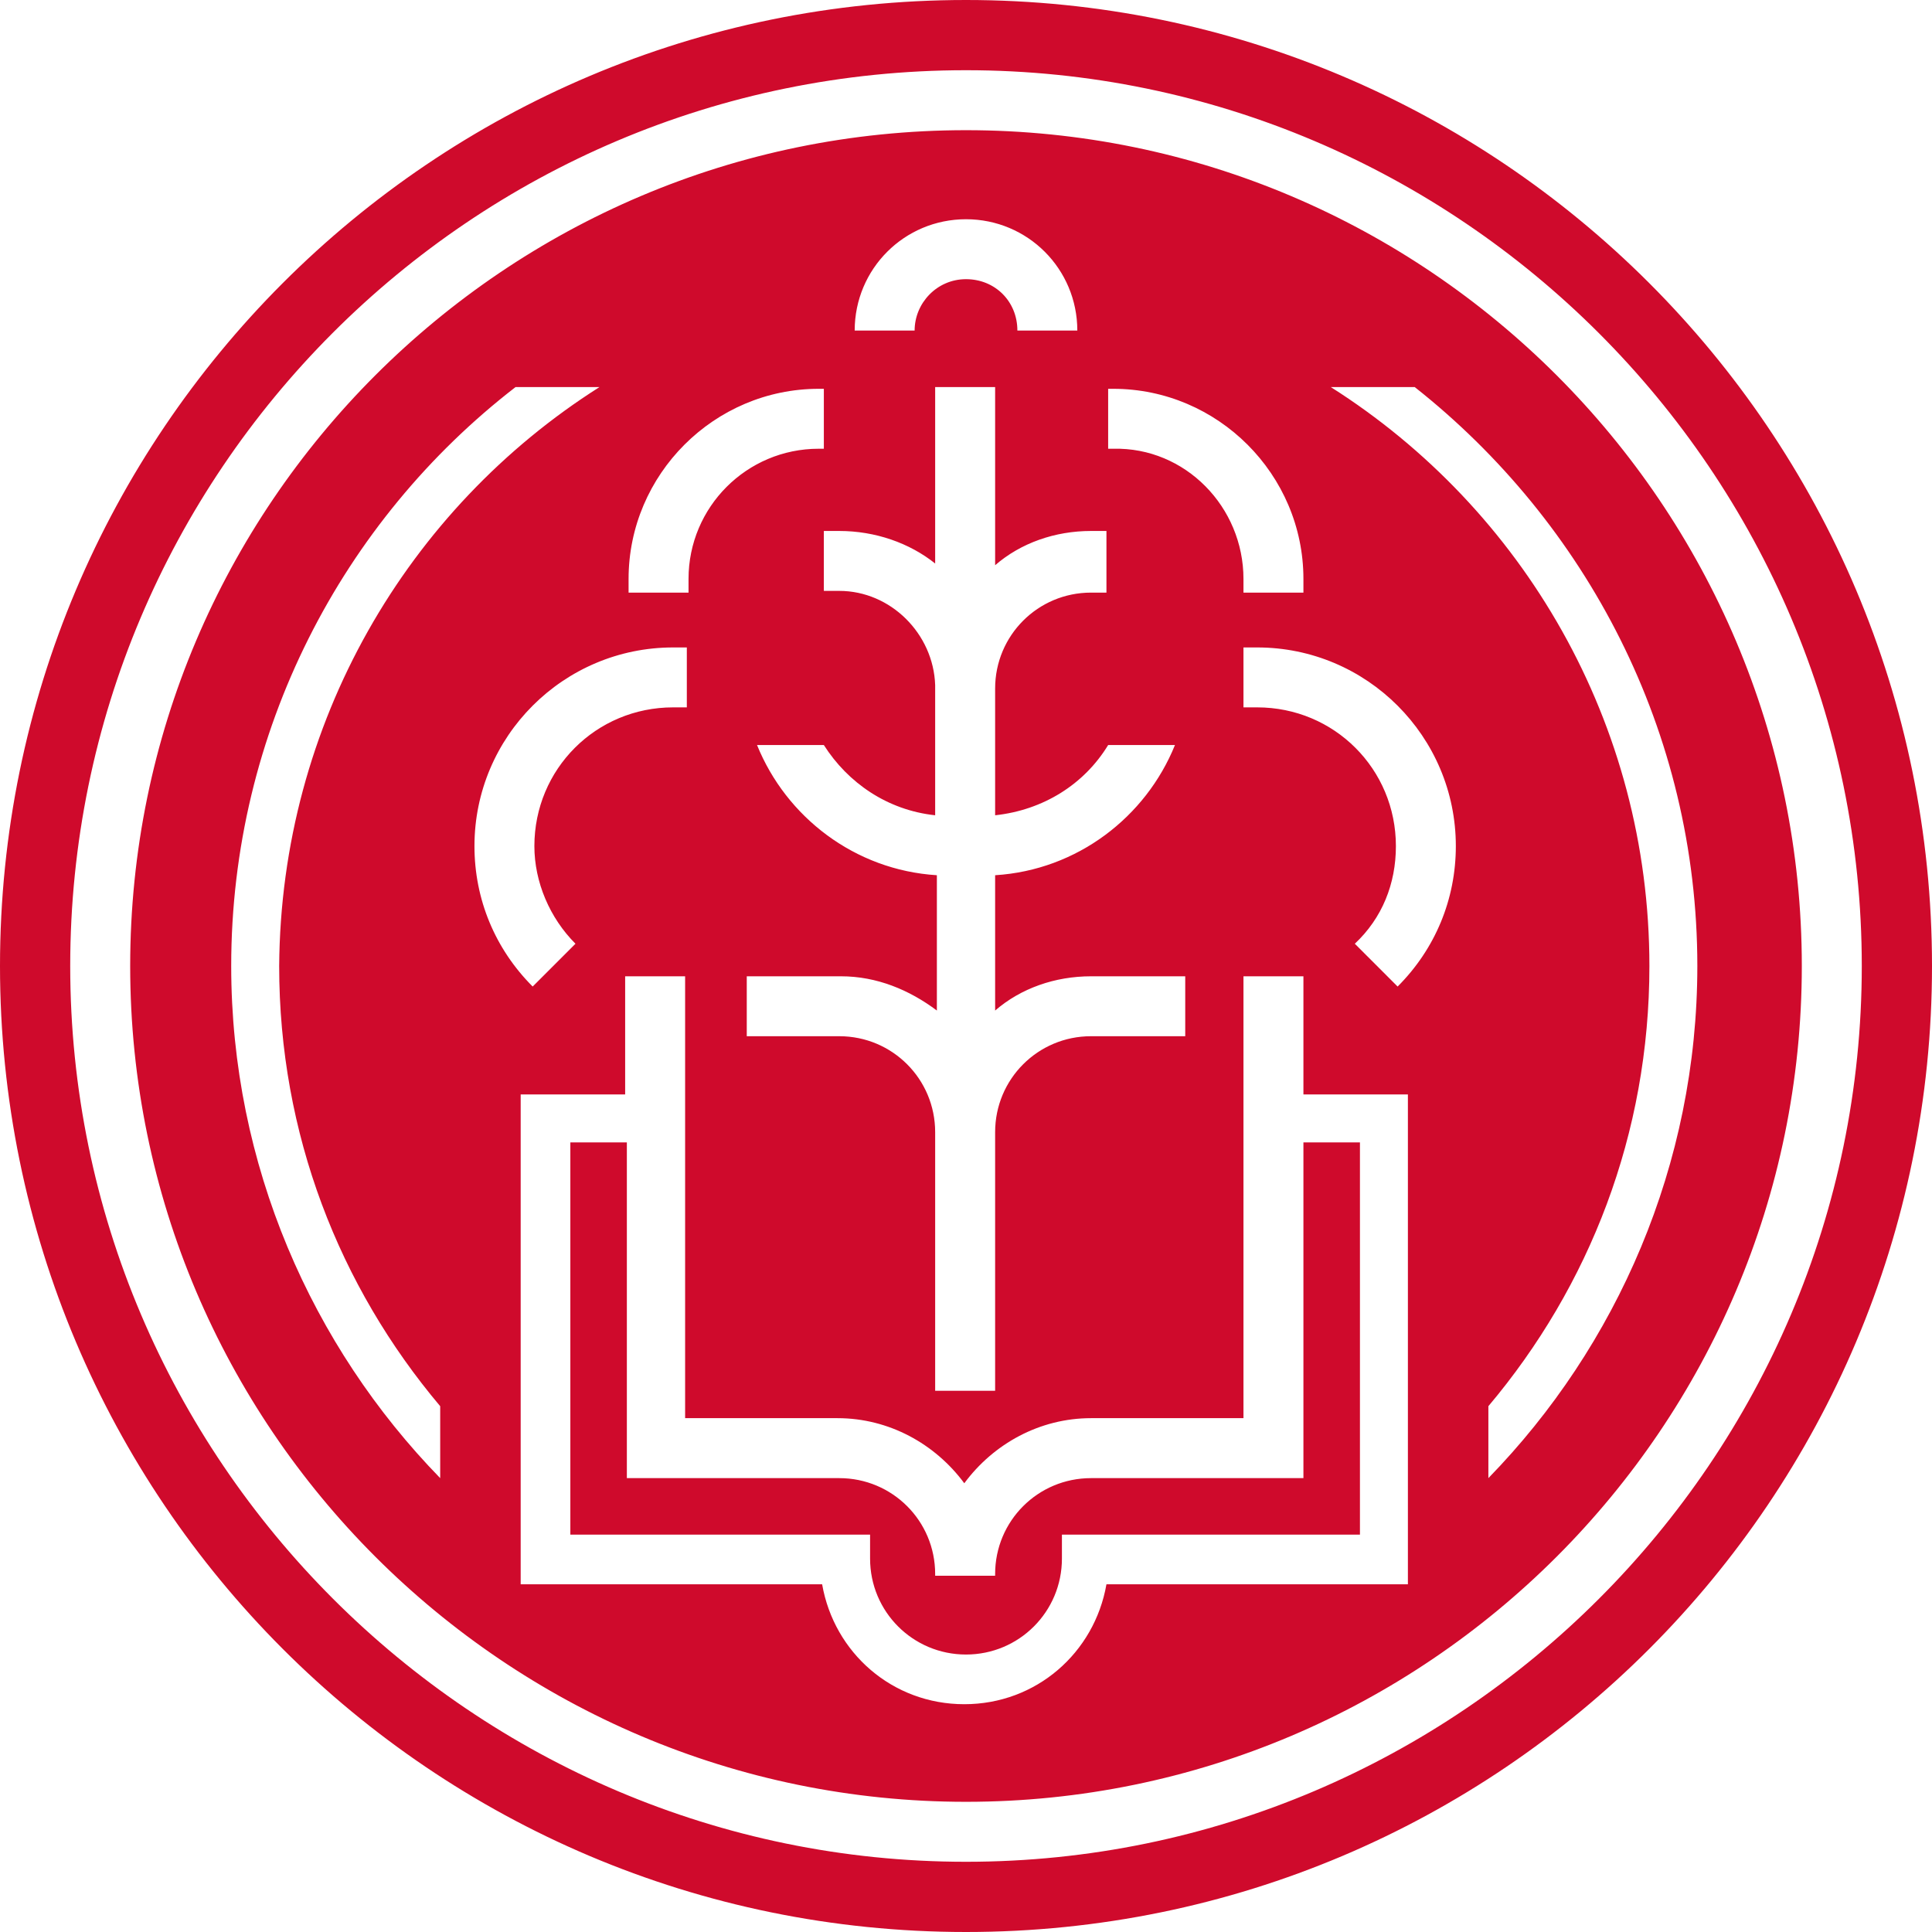 <?xml version="1.0" encoding="UTF-8" standalone="no"?>
<!-- Generator: Adobe Illustrator 21.1.0, SVG Export Plug-In . SVG Version: 6.00 Build 0)  -->

<svg
   xmlns:dc="http://purl.org/dc/elements/1.1/"
   xmlns:cc="http://creativecommons.org/ns#"
   xmlns:rdf="http://www.w3.org/1999/02/22-rdf-syntax-ns#"
   xmlns:svg="http://www.w3.org/2000/svg"
   xmlns="http://www.w3.org/2000/svg"
   xmlns:sodipodi="http://sodipodi.sourceforge.net/DTD/sodipodi-0.dtd"
   xmlns:inkscape="http://www.inkscape.org/namespaces/inkscape"
   version="1.1"
   id="Calque_1"
   x="0px"
   y="0px"
   viewBox="0 0 128 128"
   xml:space="preserve"
   inkscape:version="0.91 r13725"
   sodipodi:docname="logo-paris5-sq.svg"
   width="128"
   height="128"><defs
     id="defs83" /><sodipodi:namedview
     pagecolor="#ffffff"
     bordercolor="#666666"
     borderopacity="1"
     objecttolerance="10"
     gridtolerance="10"
     guidetolerance="10"
     inkscape:pageopacity="0"
     inkscape:pageshadow="2"
     inkscape:window-width="1855"
     inkscape:window-height="1056"
     id="namedview81"
     showgrid="false"
     fit-margin-top="0"
     fit-margin-left="0"
     fit-margin-right="0"
     fit-margin-bottom="0"
     inkscape:zoom="1.1375388"
     inkscape:cx="145.05"
     inkscape:cy="56.399998"
     inkscape:window-x="65"
     inkscape:window-y="24"
     inkscape:window-maximized="1"
     inkscape:current-layer="Calque_1" /><style
     type="text/css"
     id="style3">
	.st0{fill:#CF0A2C;}
	.st1{fill:#FFFFFF;}
	.st2{fill:#717271;}
</style><path
     style="fill:#cf0a2c"
     d="M 64 0 C 28.596 0 0 28.709 0 64 C 0 99.291 28.596 128 64 128 C 99.404 128 128 99.291 128 64 C 128 28.596 99.291 0 64 0 z M 64 4.652 C 96.681 4.652 123.348 31.319 123.348 64 C 123.348 96.681 96.681 123.348 64 123.348 C 31.319 123.348 4.652 96.681 4.652 64 C 4.652 31.319 31.206 4.652 64 4.652 z M 64 8.625 C 33.475 8.625 8.625 33.475 8.625 64 C 8.625 94.525 33.475 119.375 64 119.375 C 94.525 119.375 119.375 94.525 119.375 64 C 119.375 33.475 94.525 8.625 64 8.625 z M 64 14.525 C 68.085 14.525 71.375 17.815 71.375 21.9 L 67.404 21.9 C 67.404 19.971 65.929 18.496 64 18.496 C 62.071 18.496 60.596 20.085 60.596 21.9 L 56.625 21.9 C 56.625 17.815 59.915 14.525 64 14.525 z M 34.156 25.645 L 39.717 25.645 C 27.008 33.701 18.61 47.887 18.496 64 C 18.496 75.121 22.469 85.221 29.164 93.164 L 29.164 97.93 C 20.653 89.192 15.318 77.163 15.318 64 C 15.318 48.454 22.695 34.496 34.156 25.645 z M 61.957 25.645 L 65.93 25.645 L 65.93 37.447 C 67.632 35.972 69.9 35.178 72.283 35.178 L 73.305 35.178 L 73.305 39.262 L 72.283 39.262 C 68.765 39.262 65.93 42.099 65.93 45.617 L 65.93 54.014 C 69.107 53.673 71.829 51.971 73.418 49.361 L 77.844 49.361 C 75.915 54.127 71.376 57.646 65.93 57.986 L 65.93 66.951 C 67.632 65.476 69.9 64.682 72.283 64.682 L 78.525 64.682 L 78.525 68.652 L 72.283 68.652 C 68.765 68.652 65.93 71.49 65.93 75.008 L 65.93 80.113 L 65.93 92.143 L 61.957 92.143 L 61.957 80.113 L 61.957 75.008 C 61.957 71.49 59.121 68.652 55.604 68.652 L 49.475 68.652 L 49.475 64.682 L 55.717 64.682 C 58.1 64.682 60.255 65.589 62.07 66.951 L 62.07 57.986 C 56.624 57.646 52.085 54.127 50.156 49.361 L 54.582 49.361 C 56.171 51.858 58.78 53.673 61.957 54.014 L 61.957 45.391 C 61.844 41.986 59.008 39.148 55.604 39.148 L 54.582 39.148 L 54.582 35.178 L 55.604 35.178 C 57.986 35.178 60.255 35.972 61.957 37.334 L 61.957 25.645 z M 88.17 25.645 L 93.73 25.645 C 105.078 34.609 112.453 48.454 112.453 64 C 112.453 77.163 107.12 89.192 98.609 97.93 L 98.609 93.164 C 105.304 85.221 109.277 75.121 109.277 64 C 109.277 47.887 100.879 33.701 88.17 25.645 z M 54.24 25.76 L 54.582 25.76 L 54.582 29.73 L 54.24 29.73 C 49.474 29.73 45.617 33.59 45.617 38.355 L 45.617 39.262 L 41.645 39.262 L 41.645 38.355 C 41.645 31.433 47.318 25.76 54.24 25.76 z M 73.418 25.76 L 73.76 25.76 C 80.682 25.76 86.355 31.433 86.355 38.355 L 86.355 39.262 L 82.383 39.262 L 82.383 38.355 C 82.383 33.59 78.526 29.617 73.76 29.73 L 73.418 29.73 L 73.418 25.76 z M 44.596 42.895 L 45.504 42.895 L 45.504 46.865 L 44.596 46.865 C 39.489 46.865 35.404 50.95 35.404 56.057 C 35.404 58.44 36.425 60.823 38.127 62.525 L 35.291 65.361 C 32.795 62.865 31.434 59.574 31.434 56.057 C 31.434 48.794 37.333 42.895 44.596 42.895 z M 82.383 42.895 L 83.291 42.895 C 90.553 42.895 96.453 48.794 96.453 56.057 C 96.453 59.574 95.092 62.865 92.596 65.361 L 89.76 62.525 C 91.575 60.823 92.482 58.553 92.482 56.057 C 92.482 50.95 88.397 46.865 83.291 46.865 L 82.383 46.865 L 82.383 42.895 z M 41.418 64.682 L 45.391 64.682 L 45.391 93.957 L 55.49 93.957 C 58.894 93.957 61.958 95.66 63.887 98.27 C 65.816 95.66 68.879 93.957 72.283 93.957 L 82.383 93.957 L 82.383 64.682 L 86.355 64.682 L 86.355 72.51 L 93.277 72.51 L 93.277 104.965 L 73.305 104.965 C 72.51 109.504 68.653 112.908 63.887 112.908 C 59.121 112.908 55.263 109.504 54.469 104.965 L 34.496 104.965 L 34.496 72.51 L 41.418 72.51 L 41.418 64.682 z M 37.787 75.688 L 37.787 101.674 L 57.645 101.674 L 57.645 103.262 C 57.645 106.779 60.482 109.617 64 109.617 C 67.518 109.617 70.355 106.779 70.355 103.262 L 70.355 101.674 L 90.1 101.674 L 90.1 75.688 L 86.355 75.688 L 86.355 97.93 L 72.283 97.93 C 68.765 97.93 65.93 100.765 65.93 104.283 L 65.93 104.396 L 61.957 104.396 L 61.957 104.283 C 61.957 100.765 59.121 97.93 55.604 97.93 L 41.531 97.93 L 41.531 75.688 L 37.787 75.688 z "
     id="path9" /></svg>